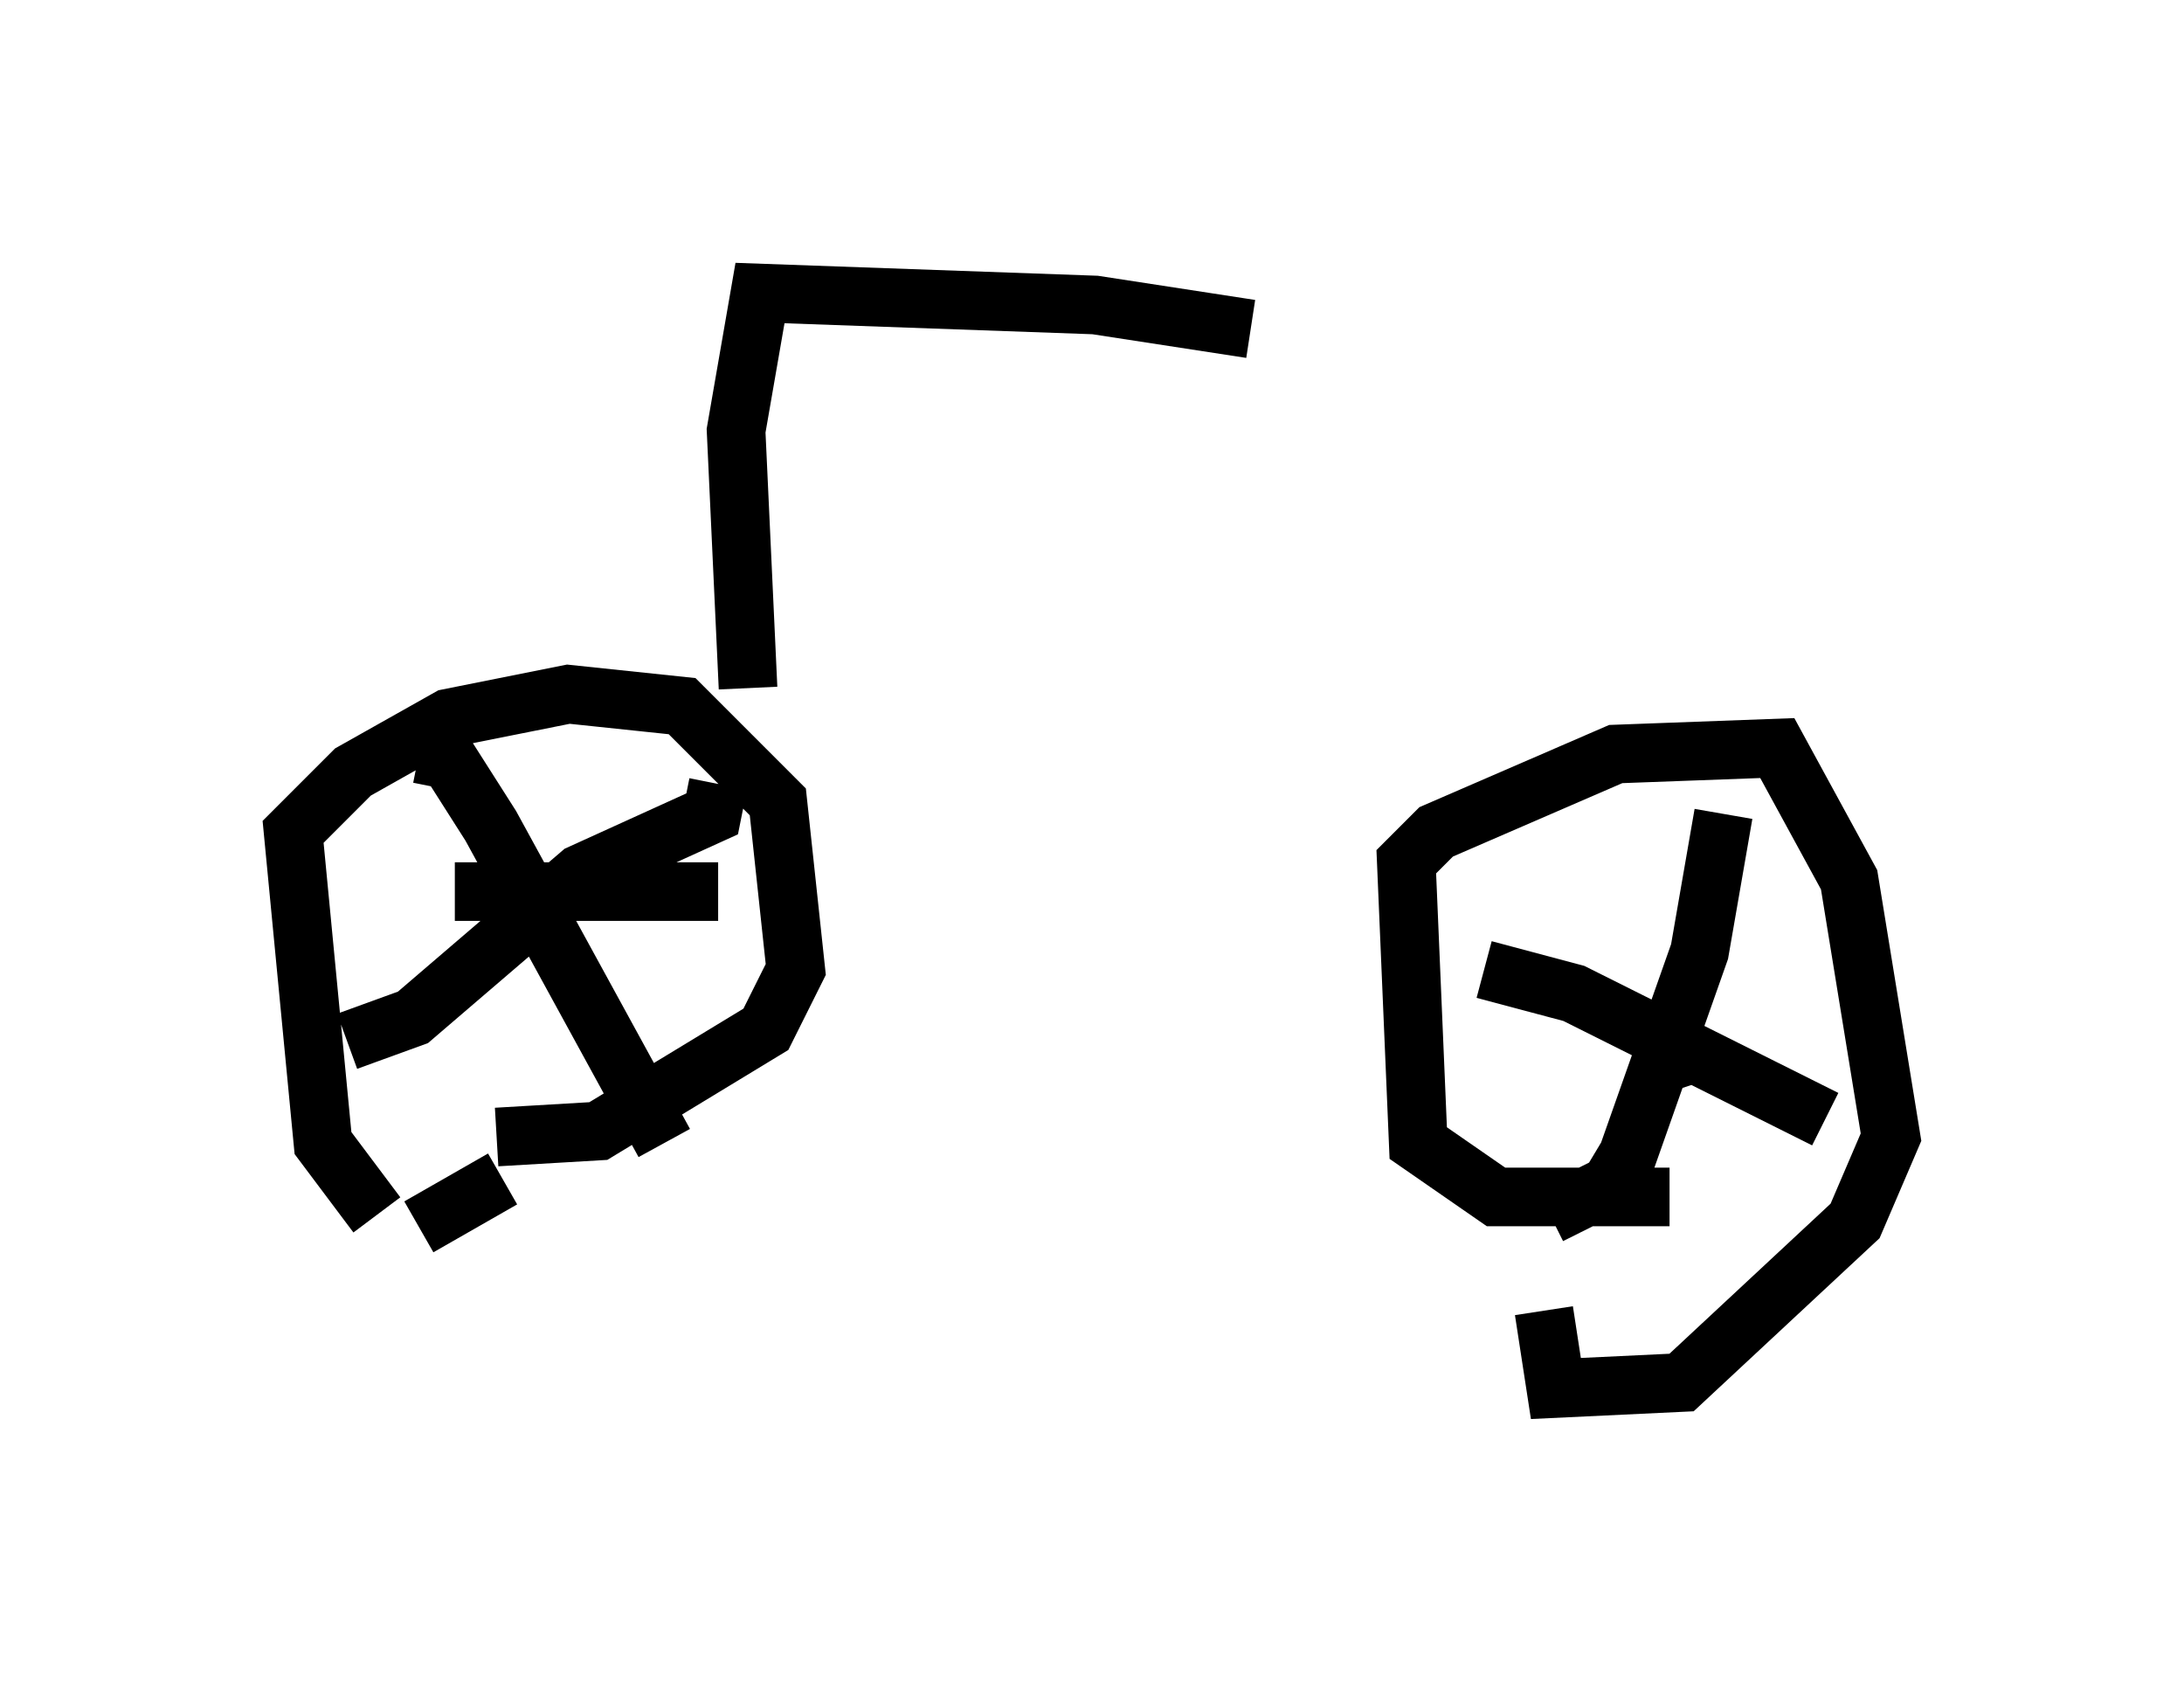 <?xml version="1.0" encoding="utf-8" ?>
<svg baseProfile="full" height="28.681" version="1.1" width="37.257" xmlns="http://www.w3.org/2000/svg" xmlns:ev="http://www.w3.org/2001/xml-events" xmlns:xlink="http://www.w3.org/1999/xlink"><defs /><rect fill="white" height="28.681" width="37.257" x="0" y="0" /><path d="M7.45, 21.129 m-1.021, -0.408 l-0.919, -1.225 -0.51, -5.308 l1.021, -1.021 1.633, -0.919 l2.042, -0.408 1.94, 0.204 l1.633, 1.633 0.306, 2.858 l-0.51, 1.021 -2.858, 1.735 l-1.735, 0.102 m0.102, 0.715 l-1.429, 0.817 m21.336, -0.51 l-2.96, 0.0 -1.327, -0.919 l-0.204, -4.798 0.51, -0.51 l3.063, -1.327 2.756, -0.102 l1.225, 2.246 0.715, 4.39 l-0.613, 1.429 -2.96, 2.756 l-2.144, 0.102 -0.204, -1.327 m2.144, -5.308 l0.102, 1.021 -0.306, 0.102 m1.123, -4.288 l-0.408, 2.348 -1.225, 3.471 l-0.306, 0.51 -1.021, 0.51 m-1.123, -4.185 l1.531, 0.408 4.288, 2.144 m-18.886, -5.717 l-0.102, 0.51 -2.246, 1.021 l-2.858, 2.45 -1.123, 0.408 m1.225, -4.9 l0.51, 0.102 0.715, 1.123 l2.96, 5.41 m0.919, -4.288 l-4.492, 0.0 m5.002, -3.471 l-0.204, -4.39 0.408, -2.348 l5.717, 0.204 2.654, 0.408 " fill="none" stroke="black" stroke-width="1" /></svg>